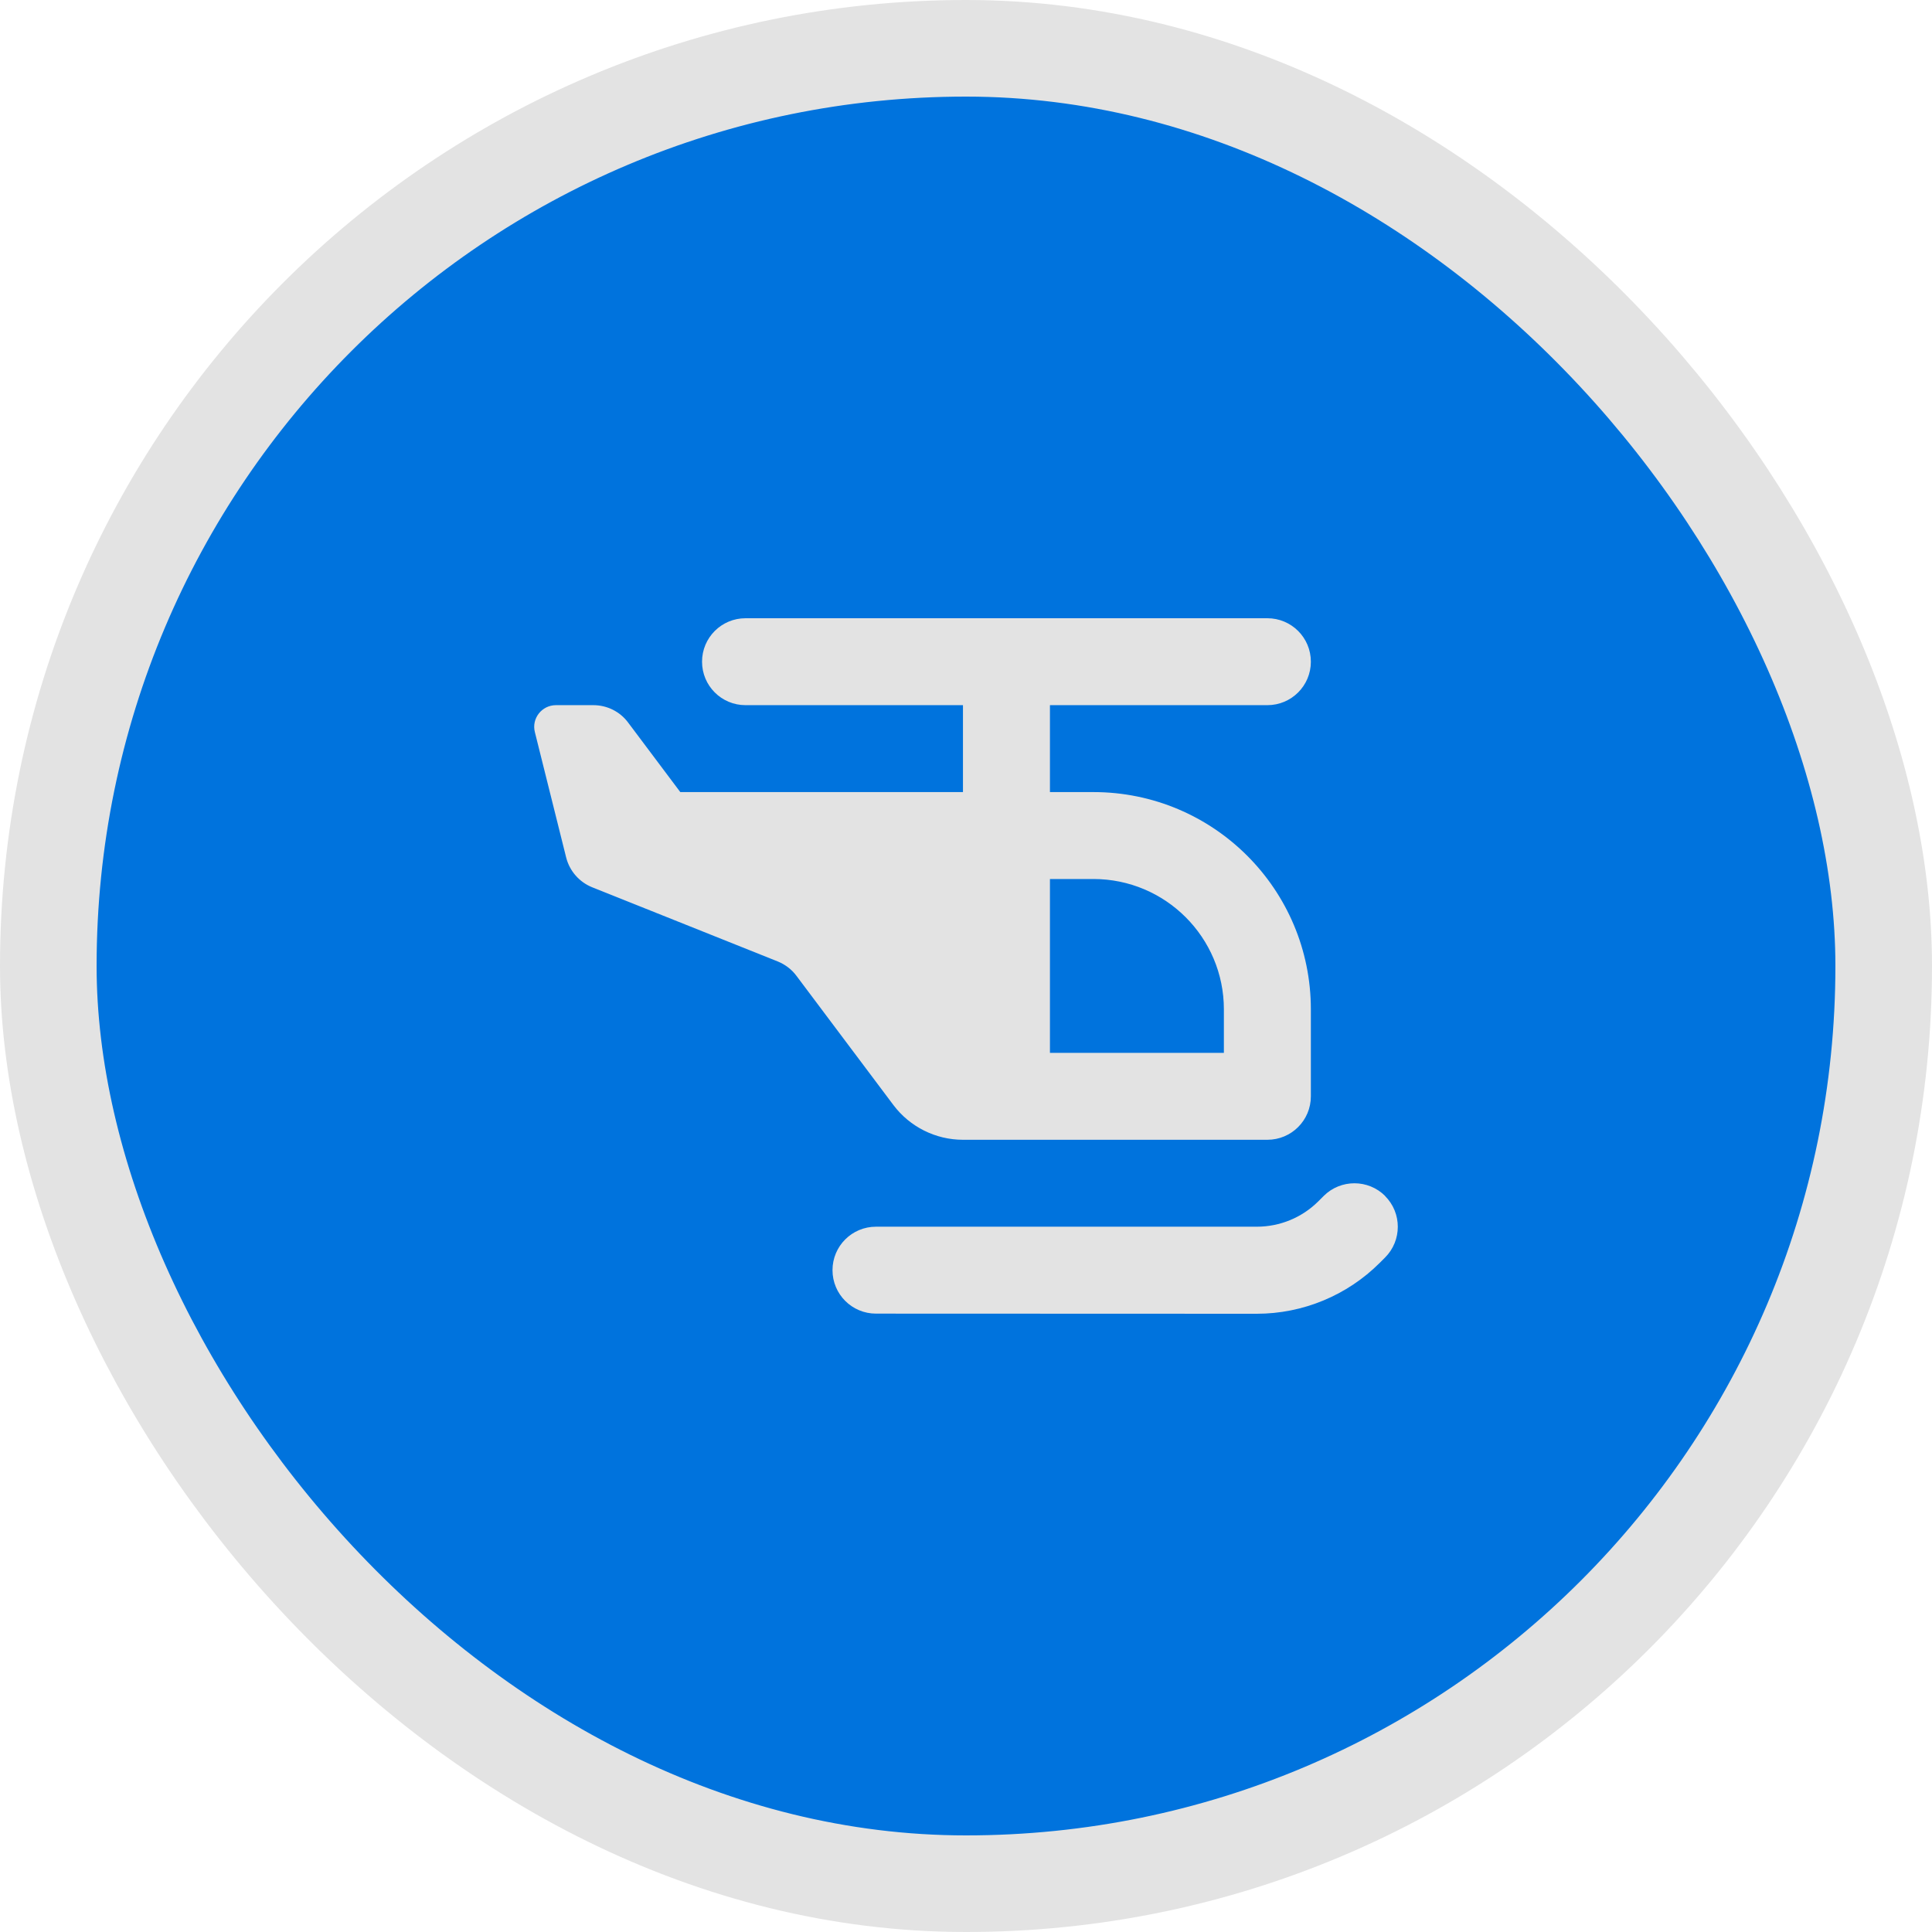 <svg width="1000" height="1000" viewBox="0 0 1000 1000" fill="none" xmlns="http://www.w3.org/2000/svg">
<rect x="25" y="25" width="950" height="950" rx="475" fill="#0073DD"/>
<rect x="25" y="25" width="950" height="950" rx="475" stroke="#E3E3E3" stroke-width="50"/>
<path d="M363.376 342.496C363.376 330.053 373.435 320 385.885 320H655.991C668.441 320 678.5 330.053 678.5 342.496C678.5 354.938 668.441 364.991 655.991 364.991H543.447V409.982H565.956C628.136 409.982 678.5 460.316 678.5 522.46V567.452C678.5 579.895 668.441 589.947 655.991 589.947H543.447H498.429C484.291 589.947 470.926 583.269 462.415 571.951L412.192 505.026C409.73 501.722 406.354 499.192 402.556 497.645L306.541 459.262C299.859 456.591 294.795 450.826 293.036 443.796L276.858 378.981C275.029 371.88 280.445 364.991 287.761 364.991H307.104C314.208 364.991 320.891 368.295 325.111 373.989L352.122 409.982H498.429V364.991H385.885C373.435 364.991 363.376 354.938 363.376 342.496ZM543.447 544.956H633.482V522.46C633.482 485.202 603.236 454.974 565.956 454.974H543.447V544.956ZM716.906 619.051C725.698 627.838 725.698 642.109 716.906 650.896L714.162 653.638C697.281 670.51 674.35 680 650.505 680L453.412 679.93C440.961 679.93 430.903 669.877 430.903 657.434C430.903 644.991 440.961 634.939 453.412 634.939H650.505C662.462 634.939 673.928 630.228 682.369 621.793L685.112 619.051C693.904 610.264 708.183 610.264 716.976 619.051H716.906Z" fill="#E3E3E3"/>
</svg>
